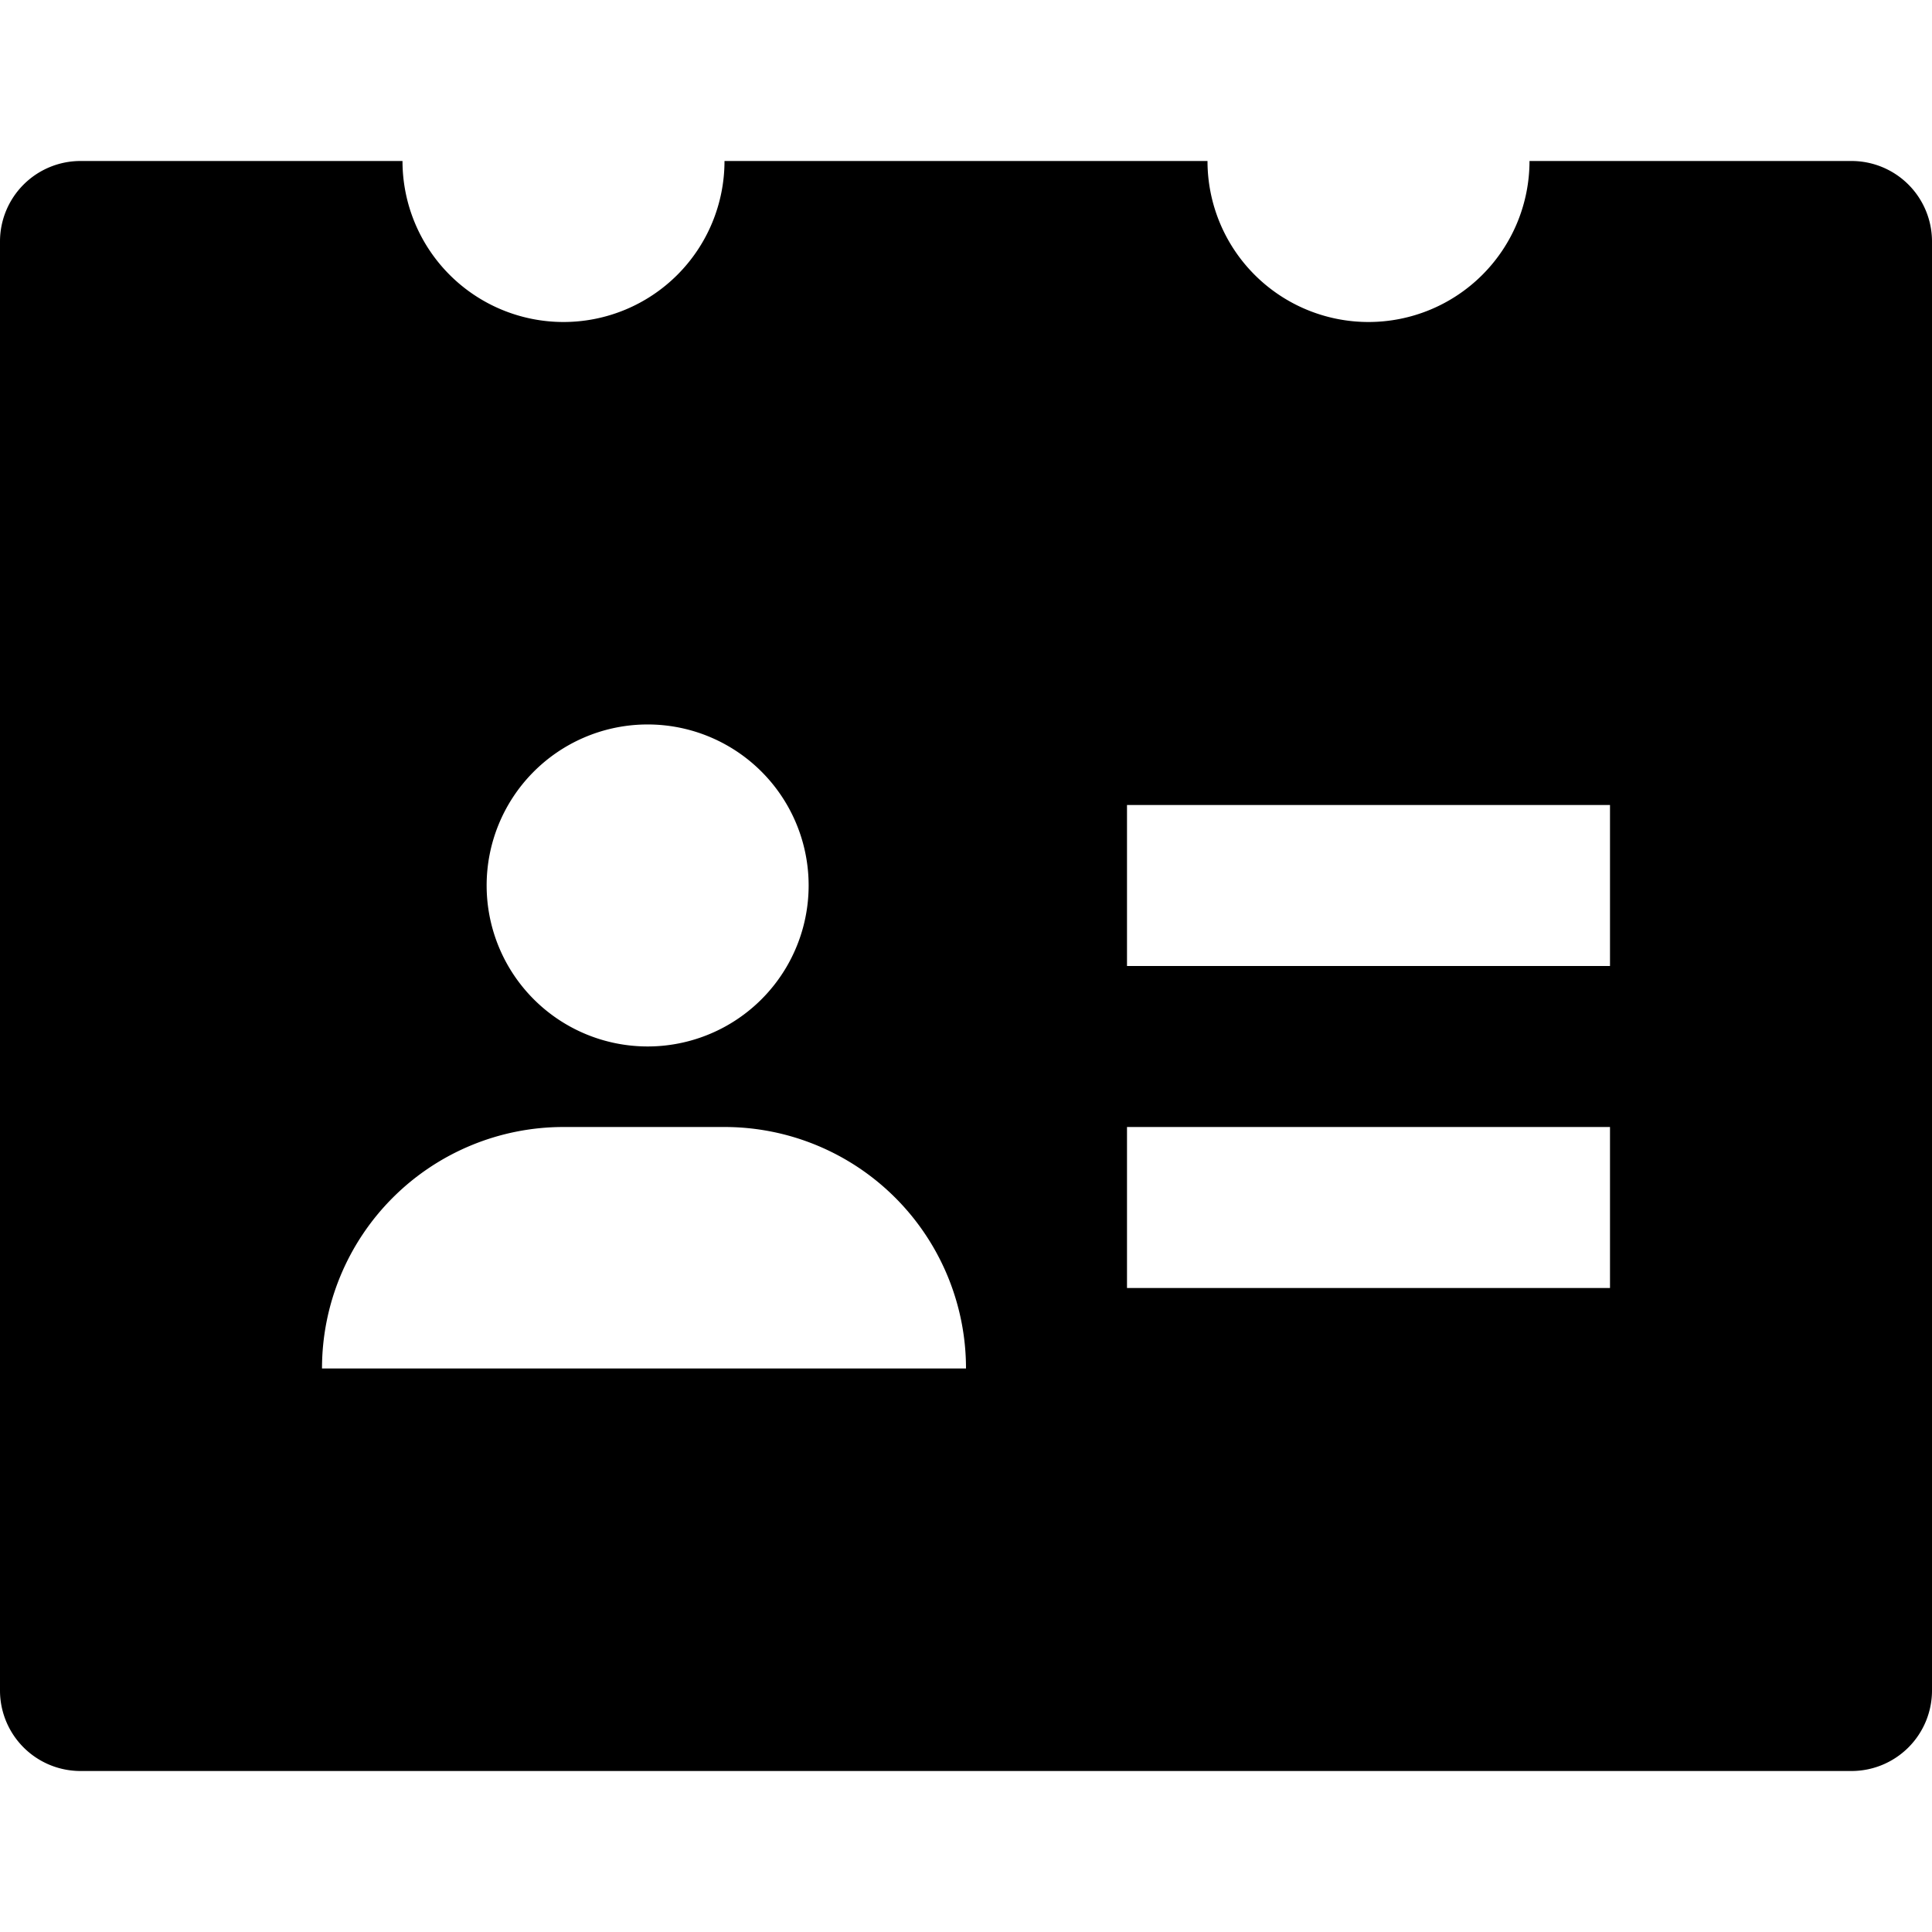 <svg id="nc_icon" xmlns="http://www.w3.org/2000/svg" xml:space="preserve" viewBox="0 0 24 24"><path fill="currentColor" d="M23 2h-4a2 2 0 1 1-4 0H9a2 2 0 1 1-4 0H1a1 1 0 0 0-1 1v18a1 1 0 0 0 1 1h22a1 1 0 0 0 1-1V3a1 1 0 0 0-1-1zM8 9a2 2 0 1 1 .001 3.999A2 2 0 0 1 8 9zm-4 8a3 3 0 0 1 3-3h2a3 3 0 0 1 3 3H4zm16-1h-6v-2h6v2zm0-4h-6v-2h6v2z" class="nc-icon-wrapper"/></svg>
